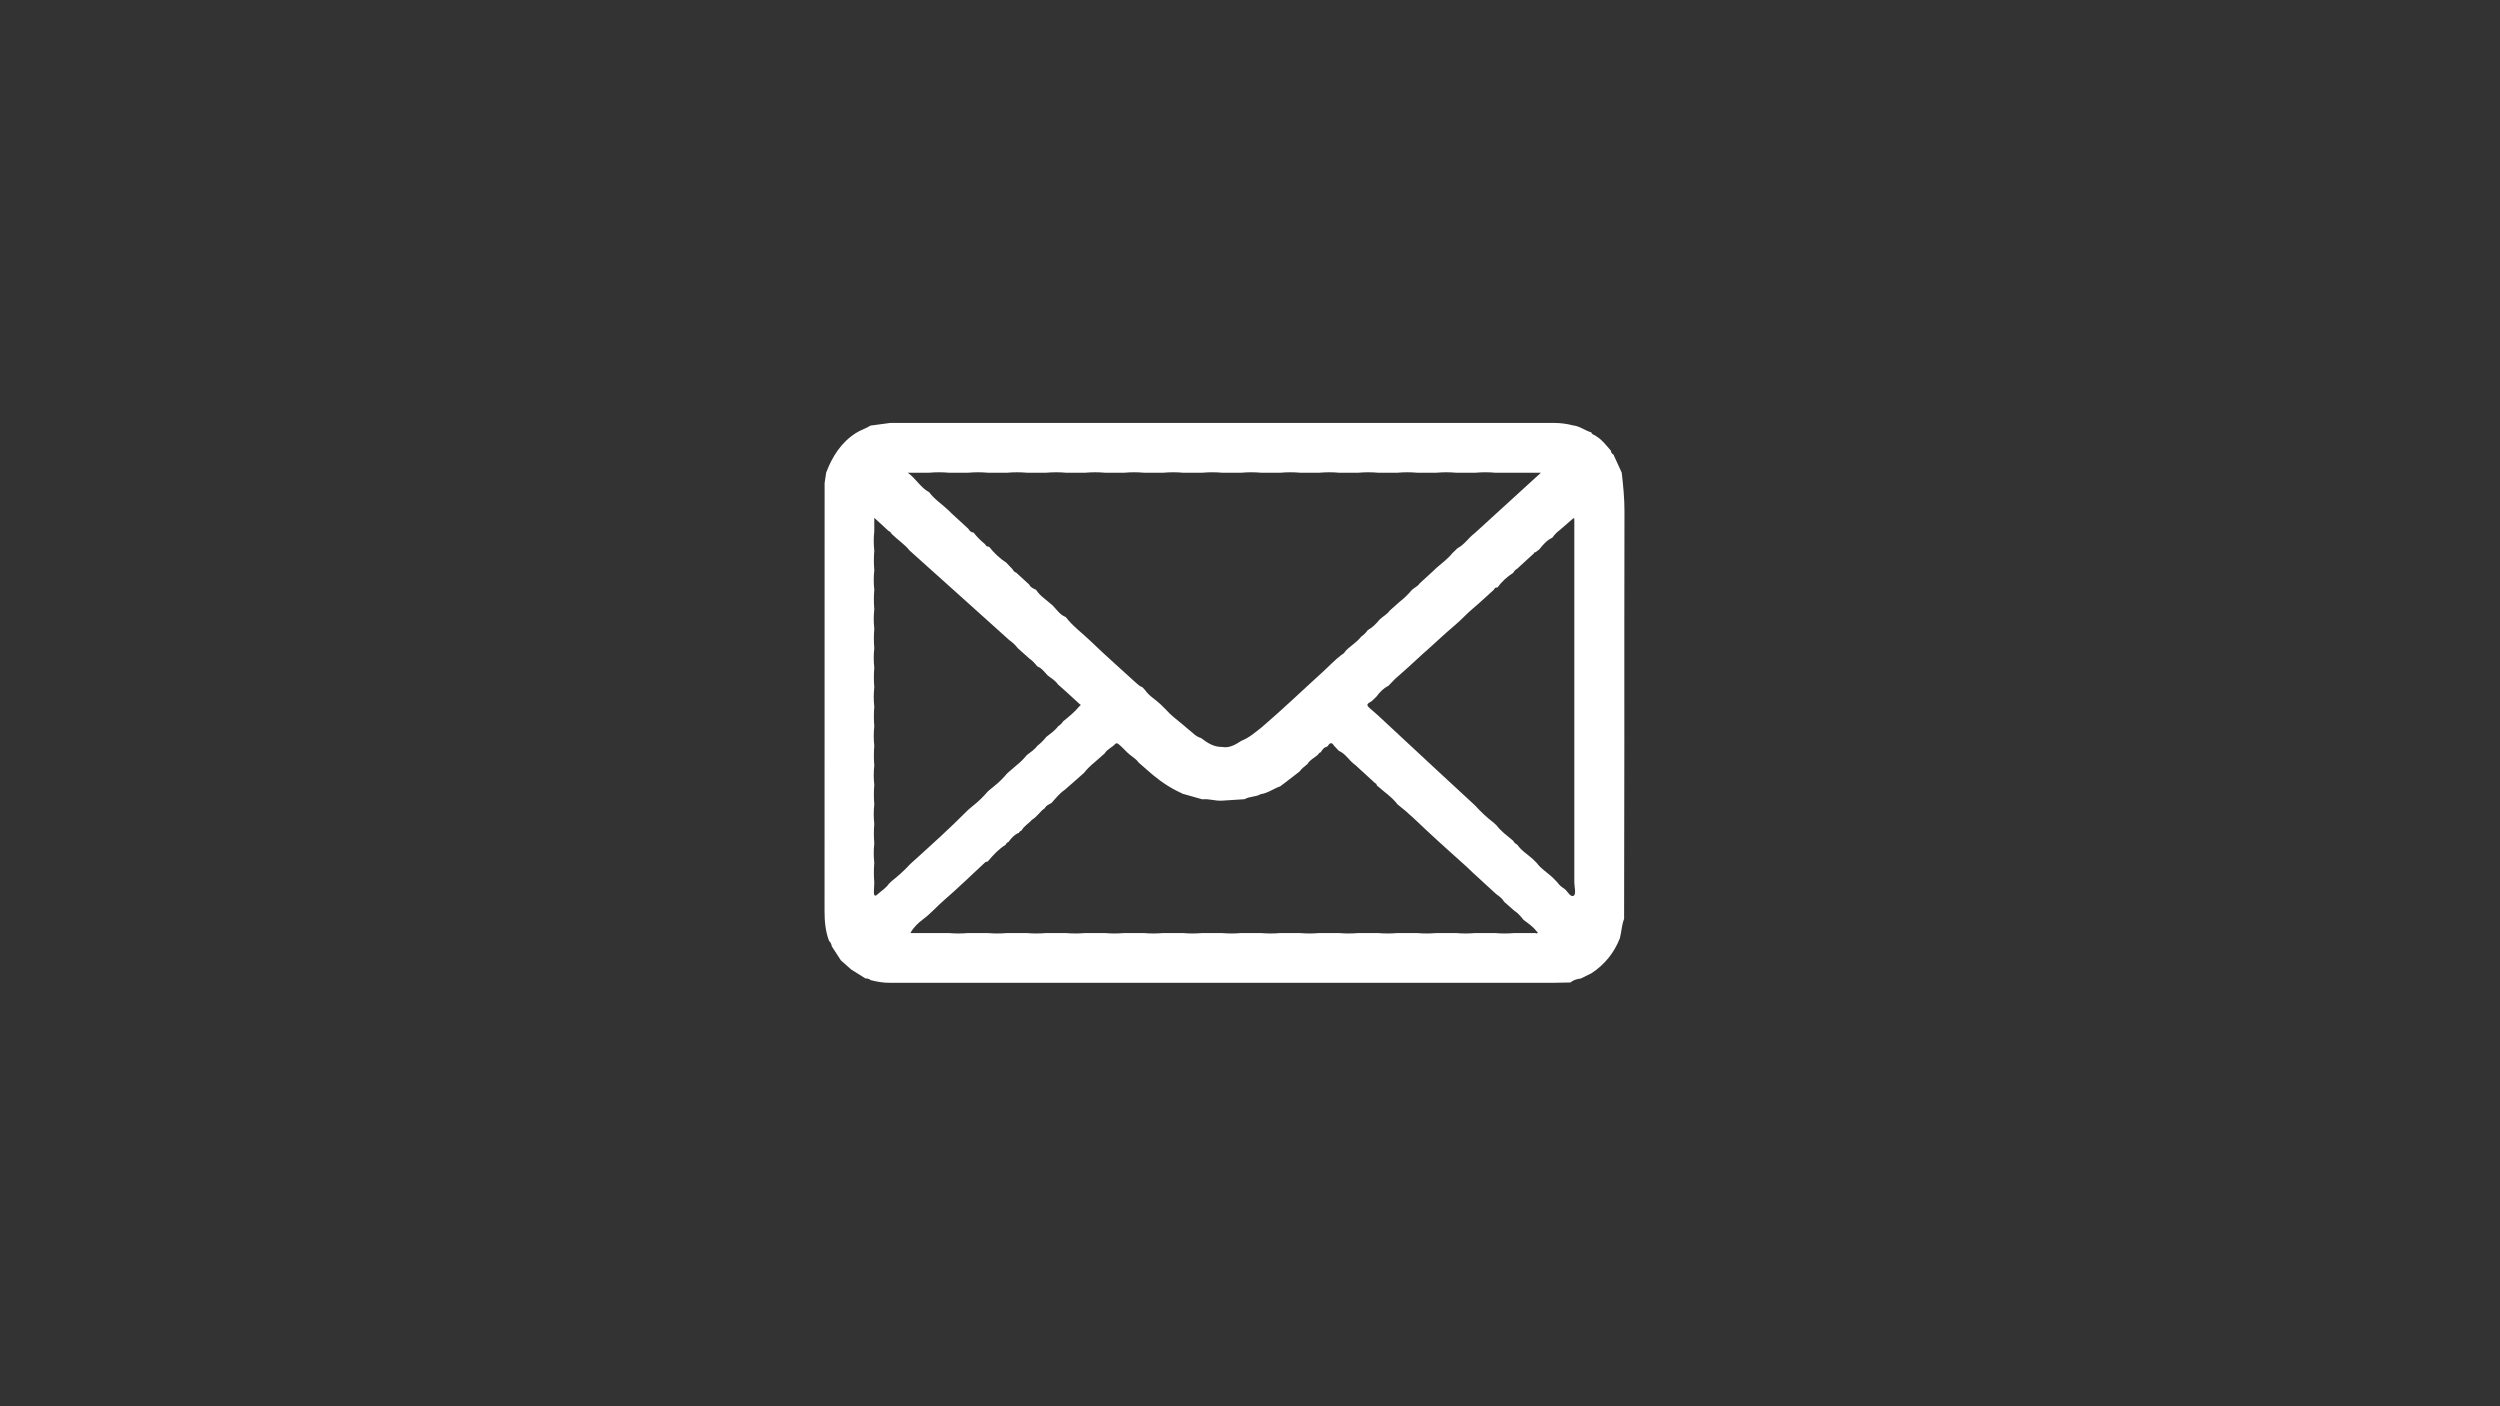 <?xml version="1.0" encoding="UTF-8"?>
<svg id="Camada_1" data-name="Camada 1" xmlns="http://www.w3.org/2000/svg" viewBox="0 0 1920 1080">
  <rect x="0" y="0" width="1920" height="1080" fill="#333333" stroke="none"/>
  <defs>
    <style>
      .cls-1 {
        fill: #fff;
      }
    </style>
  </defs>
  <path class="cls-1" d="m1222.14,332.11c.61,1.95,2.8,1.87,3.99,3.08,4.54,2.75,7.55,7.04,11.02,10.88.2,1.29.58,2.46,1.96,2.97,2.13,4.66,4.26,9.33,6.39,13.99,1.12,9.9,2.12,19.76,2.09,29.78-.19,59.71-.07,119.43-.1,179.14-.02,44.57-.12,89.15-.18,133.72-1.85,4.8-1.99,9.96-3.24,14.89-4.46,11.29-11.71,20.32-21.91,26.95-2.7,1.33-5.41,2.67-8.11,4-2.89.37-5.66,1.06-7.94,3.04-4.3.08-8.61.16-12.91.23h-509.62c-5.09.11-10.04-.79-14.95-2.05-1.14-.98-2.47-1.37-3.96-1.28l-11.03-6.92c-2.62-2.33-5.24-4.65-7.86-6.98-2.31-3.57-4.63-7.14-6.94-10.72-.27-1.64-.86-3.12-2.15-4.24-2.79-7.44-3.45-15.13-3.44-23.05.08-109.51.05-219.02.05-328.53l1.19-8.05c4.7-12.37,11.45-23.13,22.94-30.45,3.57-2.27,7.61-3.43,11.15-5.66,5.01-.67,10.02-1.35,15.03-2.02,4.98,0,9.96-.01,14.94-.02h494.68c5.06,0,10.04.6,14.93,1.92,5.14.54,9.17,3.98,13.98,5.35Zm-283.73,282.79c-5.06.36-9.95-1.63-15.03-1.01-5-1.42-9.99-2.83-14.99-4.25-1.67-.81-3.36-1.6-5.02-2.45-8.58-4.37-16.14-10.2-23.26-16.61-1.88-1.65-3.76-3.31-5.64-4.96-2.34-3.33-6.11-5.05-8.9-7.88-1.97-1.94-3.83-4.02-5.97-5.76-.74-.6-1.87-1.97-3.32-.4-2.4,2.59-6.03,3.83-7.89,7.06-2.66,2.33-5.31,4.66-7.97,6.99-2.93,2.42-5.65,5.05-8,8.05-3,2.65-6,5.3-9,7.94-1.98,1.72-3.95,3.45-5.93,5.17-3.97,2.68-6.81,6.5-10.01,9.95-1.86,1.07-4.02,1.76-5.03,3.93-3.79,2.48-5.98,6.74-9.99,8.97-2.39,2.92-6,4.65-7.83,8.1-.92.43-1.78.93-2.13,1.97-.32.09-.65.17-.97.26-3,1.56-5.06,4.1-7.05,6.71-1.02.31-1.68.97-1.99,1.98-5.18,3.24-9.33,7.6-13.23,12.22-.25.27-.5.53-.75.8-.62.17-1.42.14-1.84.53-10.41,9.61-20.53,19.56-31.26,28.81-5.69,4.9-10.6,10.62-16.68,15.15-3.66,2.72-7.16,6.04-9.53,10.41h29.32c5,.44,10,.44,15,0h14.97c5,.44,10,.44,15,0h14.97c5,.44,10,.44,15,0h14.97c5,.44,10,.44,15,0h14.97c5,.44,10,.44,15,0h14.97c5,.44,10,.44,15,0h14.97c5,.44,10,.44,15,0h14.97c5,.44,10,.44,15,0h14.97c5,.44,10,.44,15,0h14.97c5,.44,10,.44,15,0h14.97c5,.44,10,.44,15,0h14.97c5,.44,10,.44,15,0h14.97c5,.44,10,.44,15,0h14.97c5,.44,10,.44,15,0h14.97c5,.44,10,.44,15,0,5.33,0,10.65,0,15.98,0,.7.2,1.55.68,1.9-.31.09-.26-.72-.85-1.11-1.28-2.66-3.49-6.27-5.89-9.74-8.47-2.09-2.56-4.13-5.18-6.99-6.96-2.64-2.32-5.27-4.64-7.91-6.95-1.45-2.59-3.8-4.25-6.13-5.93-5.92-5.42-11.85-10.84-17.75-16.27-1.58-1.46-3.06-3.02-4.66-4.47-9.87-8.95-19.89-17.75-29.62-26.85-7.81-7.31-15.39-14.85-23.85-21.41-4.15-5.56-10.01-9.26-15.05-13.86-1.25-.21-.52-2.14-1.93-2.22-4.37-4-8.74-8-13.11-12-.73-.68-1.45-1.35-2.19-2.03-4.69-3.12-7.3-8.66-12.72-10.94-1.24-1.31-2.47-2.63-3.71-3.94-1.54-2.65-3.08-2.45-4.6.02-.27.27-.54.54-.81.81-2.48.42-3.56,2.42-4.79,4.24-1.06.3-1.7,1.07-2.23,1.97-2.63,2.34-6.08,3.76-7.9,7.02-2.12,1.81-4.46,3.39-6.07,5.74-3.98,3.07-7.96,6.13-11.94,9.2-.99.74-1.98,1.48-2.98,2.23-5.09,1.73-9.46,5.26-14.95,5.99-3.81,2.29-8.56,1.57-12.36,3.88-5.87.38-11.74.75-17.62,1.13Zm270.65-215.96c.12-.68-.15-.96-.83-.83-3.37,2.93-6.73,5.87-10.1,8.8-2.31,1.68-4.32,3.66-5.92,6.04-4.29,1.93-7.17,5.44-10.02,8.97-.99.76-1.98,1.52-2.96,2.27-.74-.35-.93.14-1.06.7,0,0,.02-.02.02-.02-4.33,3.97-8.67,7.94-13,11.91-1.24.79-2.37,1.69-2.97,3.1-4.74,3.07-8.9,6.77-12.21,11.38-1.49-.37-2.17.57-2.74,1.68-5.34,4.81-10.55,9.76-16.05,14.38-4.78,4.02-8.94,8.71-13.68,12.69-8.61,7.24-16.66,15.07-25.13,22.45-3.73,3.42-7.45,6.84-11.18,10.26-3.28,2.91-6.57,5.83-9.85,8.74-1.7,1.76-3.41,3.52-5.11,5.28-3.76,1.84-6.53,4.76-8.98,8.06-1.69,1.54-3.15,3.53-5.11,4.52-2.8,1.41-2.37,2.66-.55,4.3,2.19,1.98,4.52,3.82,6.68,5.83,14.87,13.8,29.71,27.64,44.58,41.45,9.91,9.2,19.86,18.36,29.79,27.54,4.42,4.87,9.17,9.39,14.41,13.37.71.65,1.43,1.3,2.14,1.95,3.58,4.78,8.44,8.18,12.92,11.99.69,1.34,1.75,2.29,3.08,2.95,3.14,4.57,7.88,7.42,11.91,11.03,1.01.99,2.02,1.98,3.03,2.97,3.21,4.53,8.04,7.29,12,11,1.31,1.34,2.62,2.67,3.93,4.01,1.28,1.92,2.96,3.37,4.94,4.59,2.81,1.73,4.74,7.05,7.54,5.6,2.02-1.05.57-6.64.49-10.21v-278.75Zm-436,33.44l4.43,4.63c.73,1.26,1.57,2.39,3.04,2.86,3.32,3.04,6.63,6.08,9.95,9.13,1,2.25,3.17,2.96,5.15,3.93,1.82,2.8,4.23,5.03,6.83,7.07l5.99,4.98c3.1,3.24,5.58,7.19,10.03,8.91,5.54,7.24,12.99,12.52,19.45,18.81,11.02,10.72,22.66,20.8,33.97,31.23,1.7,1.57,3.34,3.11,5.54,3.91.65.71,1.31,1.42,1.96,2.14,3.09,4.57,8.01,7.16,11.87,10.9,1.37,1.36,2.75,2.73,4.12,4.09,3.86,4.41,8.59,7.86,13.06,11.58,1.31,1.12,2.63,2.25,3.94,3.37,3.25,2.43,5.87,5.77,10.01,6.91,4.75,3.62,9.65,6.91,15.98,6.82,5.87,1.14,10.45-1.82,15.05-4.72,5.93-2.31,10.59-6.52,15.52-10.33,16-13.67,31.16-28.26,46.74-42.38,4.86-4.4,9.31-9.28,14.55-13.27,1.33-.68,2.41-1.64,3.12-2.97,3.78-3.96,8.68-6.7,12.08-11.07,1.96-1.32,3.57-2.97,4.92-4.9,3.61-2.04,6.51-4.87,9.08-8.08,2.5-2.48,5.83-4.04,7.91-7.01,2.54-2.26,5.07-4.52,7.61-6.79,3.55-2.65,6.58-5.83,9.47-9.16,1.95-1.72,4.5-2.73,5.96-5.03,3.3-3.01,6.59-6.01,9.89-9.02,1.01-.97,2.03-1.94,3.04-2.91,4.06-3.59,8.55-6.71,11.94-11.01,1.38-1.34,2.77-2.67,4.15-4.01,5.28-2.71,8.39-7.9,12.99-11.39.87-.78,1.73-1.56,2.6-2.33,15.89-14.51,31.78-29.01,48.43-44.22h-35.18c-5-.44-10-.44-15,0h-14.97c-5-.44-10-.44-15,0h-14.97c-5-.44-10-.44-15,0h-14.97c-5-.44-10-.44-15,0h-14.97c-5-.44-10-.44-15,0h-14.97c-5-.44-10-.44-15,0h-14.97c-5-.44-10-.44-15,0h-14.97c-5-.44-10-.44-15,0h-14.97c-5-.44-10-.44-15,0h-14.97c-5-.44-10-.44-15,0h-14.97c-5-.44-10-.44-15,0h-14.97c-5-.44-10-.44-15,0h-14.97c-5-.44-10-.44-15,0h-14.97c-5-.44-10-.44-15,0h-14.97c-5-.44-10-.44-15,0h-16.53c6.23,4.37,9.78,11.45,16.49,15.01l-.03-.04c4.13,5.63,10.09,9.31,15.02,14.08.66.67,1.32,1.33,1.98,2,4.34,3.99,8.68,7.97,13.02,11.96.93,1.53,2.01,2.87,4.03,2.89,2.58,3.39,5.63,6.33,8.91,9.03.57,1.38,1.64,1.95,3.08,1.96,3.84,4.9,8.35,9.06,13.56,12.47.08-.08.16-.16.24-.24-.09.07-.18.14-.27.21Zm56.44,109.51c.24-.17.48-.35.72-.52l-.72-.33c-3.07-2.82-6.15-5.65-9.22-8.47-2.61-2.33-5.22-4.66-7.83-6.99-1.97-3.04-5.16-4.69-7.89-6.87-2.41-2.58-4.44-5.59-7.93-6.93-1.74-2.25-3.68-4.3-6.01-5.96-2.99-2.67-5.99-5.35-8.98-8.02-1.81-2.43-4.04-4.42-6.49-6.17-11.27-10.14-22.54-20.29-33.81-30.42-14.23-12.79-28.47-25.56-42.71-38.34-3.98-5.04-9.5-8.44-13.97-12.96-.42-1.09-1.3-1.7-2.3-2.17-3.47-3.2-6.94-6.39-10.91-10.06v10.29c-.55,4.98-.55,9.96,0,14.94-.42,5.01-.42,10.02,0,15.03-.55,4.98-.55,9.96,0,14.94-.42,5.01-.42,10.02,0,15.03-.55,4.98-.55,9.96,0,14.94-.42,5.01-.42,10.02,0,15.03-.55,4.98-.55,9.96,0,14.94-.42,5.01-.42,10.02,0,15.03-.55,4.98-.55,9.96,0,14.94-.42,5.01-.42,10.02,0,15.03-.55,4.98-.55,9.96,0,14.94-.42,5.01-.42,10.02,0,15.03-.55,4.98-.55,9.96,0,14.94-.42,5.01-.42,10.02,0,15.03-.55,4.98-.55,9.96,0,14.94-.42,5.01-.42,10.02,0,15.03-.55,4.98-.55,9.96,0,14.94-.42,5.01-.42,10.02,0,15.03-.11,2.6-.27,5.21-.3,7.81,0,.74.13,1.77.61,2.15.71.57,1.43-.14,2.07-.72,2.96-2.69,6.48-4.77,8.81-8.14.7-.69,1.4-1.38,2.11-2.08,5.1-4,9.9-8.32,14.27-13.11,15.11-13.64,30.26-27.25,44.59-41.72,1.58-1.32,3.15-2.63,4.73-3.95,3.76-3.01,7.16-6.39,10.25-10.07,1.65-1.38,3.3-2.75,4.95-4.13,3.73-2.89,7-6.25,10.03-9.85,2.35-2.03,4.7-4.07,7.05-6.1,3-2.27,5.55-4.99,7.94-7.87,2.81-2.24,5.94-4.1,8.07-7.11,2.62-1.98,4.89-4.3,6.92-6.87,3.24-2.51,6.65-4.83,9.13-8.19,1.56-.99,2.88-2.23,3.85-3.82,4.29-3.4,8.52-6.87,12.07-11.09.3-.32.6-.64.9-.96Z"/>
</svg>